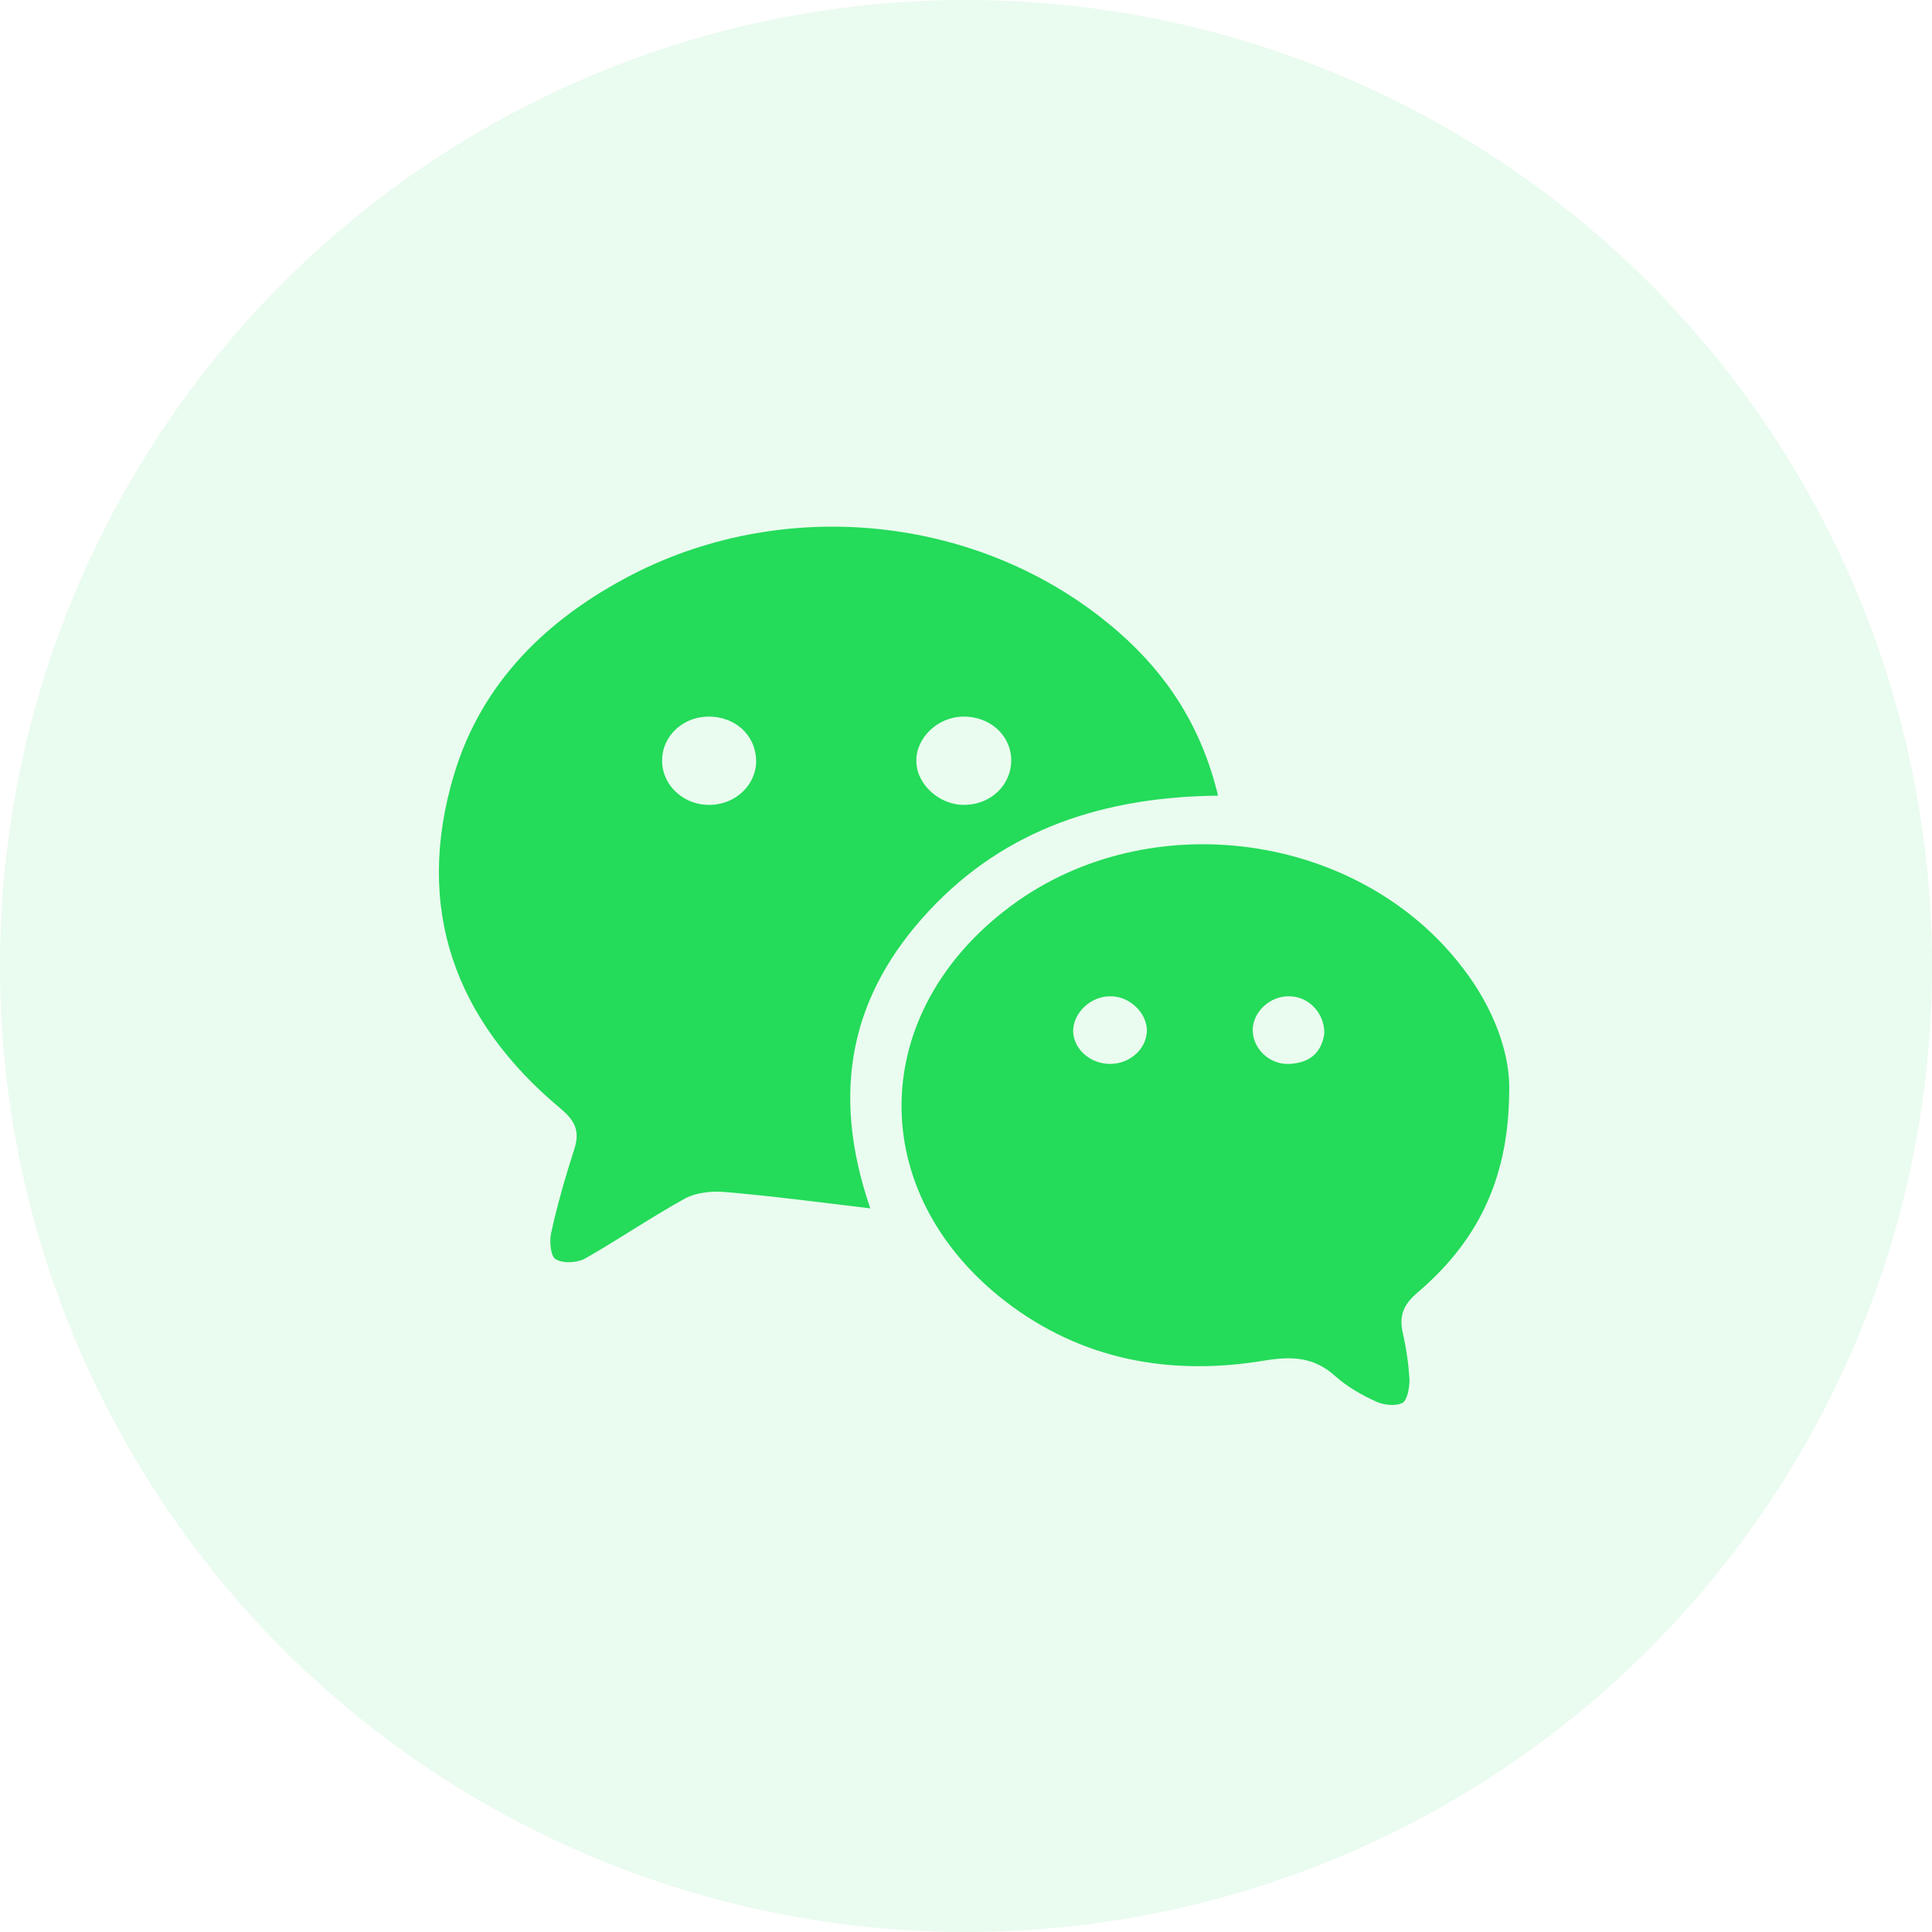 <svg width="44" height="44" viewBox="0 0 44 44" fill="none" xmlns="http://www.w3.org/2000/svg" xmlns:xlink="http://www.w3.org/1999/xlink">
	<desc>
			Created with Pixso.
	</desc>
	<defs/>
	<g opacity="0.1">
		<circle id="椭圆 228" cx="22" cy="22" r="22" fill="#24DB5A" fill-opacity="1"/>
	</g>
	<path id="path" d="M27.74 18.12C25.17 18.15 22.92 18.86 21.17 20.73C19.38 22.64 18.9 24.84 19.82 27.52C18.65 27.38 17.6 27.24 16.54 27.15C16.24 27.12 15.88 27.15 15.61 27.29C14.83 27.72 14.1 28.22 13.33 28.66C13.15 28.76 12.83 28.78 12.66 28.68C12.54 28.62 12.51 28.28 12.55 28.09C12.69 27.45 12.87 26.82 13.07 26.2C13.21 25.79 13.12 25.54 12.77 25.25C10.35 23.23 9.43 20.68 10.34 17.64C10.97 15.54 12.46 14.09 14.39 13.09C17.98 11.24 22.48 11.77 25.48 14.4C26.6 15.38 27.37 16.58 27.74 18.12ZM21.98 18.33C22.58 18.32 23.04 17.86 23.03 17.3C23.02 16.74 22.54 16.31 21.93 16.32C21.35 16.33 20.85 16.81 20.87 17.35C20.88 17.88 21.42 18.35 21.98 18.33ZM16.18 18.33C16.77 18.32 17.24 17.85 17.22 17.3C17.2 16.73 16.73 16.31 16.12 16.32C15.53 16.33 15.06 16.79 15.08 17.35C15.09 17.9 15.59 18.35 16.18 18.33Z" fill="#24DB5A" fill-opacity="1" fill-rule="nonzero"/>
	<path id="path" d="M34.37 24.9C34.35 26.96 33.57 28.34 32.28 29.44C31.95 29.72 31.86 29.98 31.95 30.37C32.03 30.72 32.08 31.07 32.1 31.43C32.1 31.61 32.05 31.89 31.94 31.95C31.78 32.03 31.51 32 31.34 31.92C31.01 31.77 30.68 31.58 30.42 31.35C29.93 30.9 29.42 30.88 28.77 30.99C26.64 31.34 24.63 30.97 22.9 29.64C19.68 27.15 19.76 23.04 23.04 20.62C26.18 18.3 30.95 18.95 33.31 22.04C34.03 22.97 34.41 24.03 34.37 24.9ZM25.28 24.23C25.74 24.23 26.12 23.88 26.12 23.46C26.11 23.05 25.71 22.68 25.28 22.69C24.84 22.69 24.45 23.06 24.44 23.47C24.44 23.88 24.82 24.23 25.28 24.23ZM30.16 23.54C30.17 23.07 29.8 22.69 29.36 22.69C28.92 22.68 28.53 23.05 28.53 23.46C28.53 23.88 28.91 24.25 29.36 24.23C29.83 24.21 30.1 23.97 30.16 23.54Z" fill="#24DB5A" fill-opacity="1" fill-rule="nonzero"/>
</svg>
